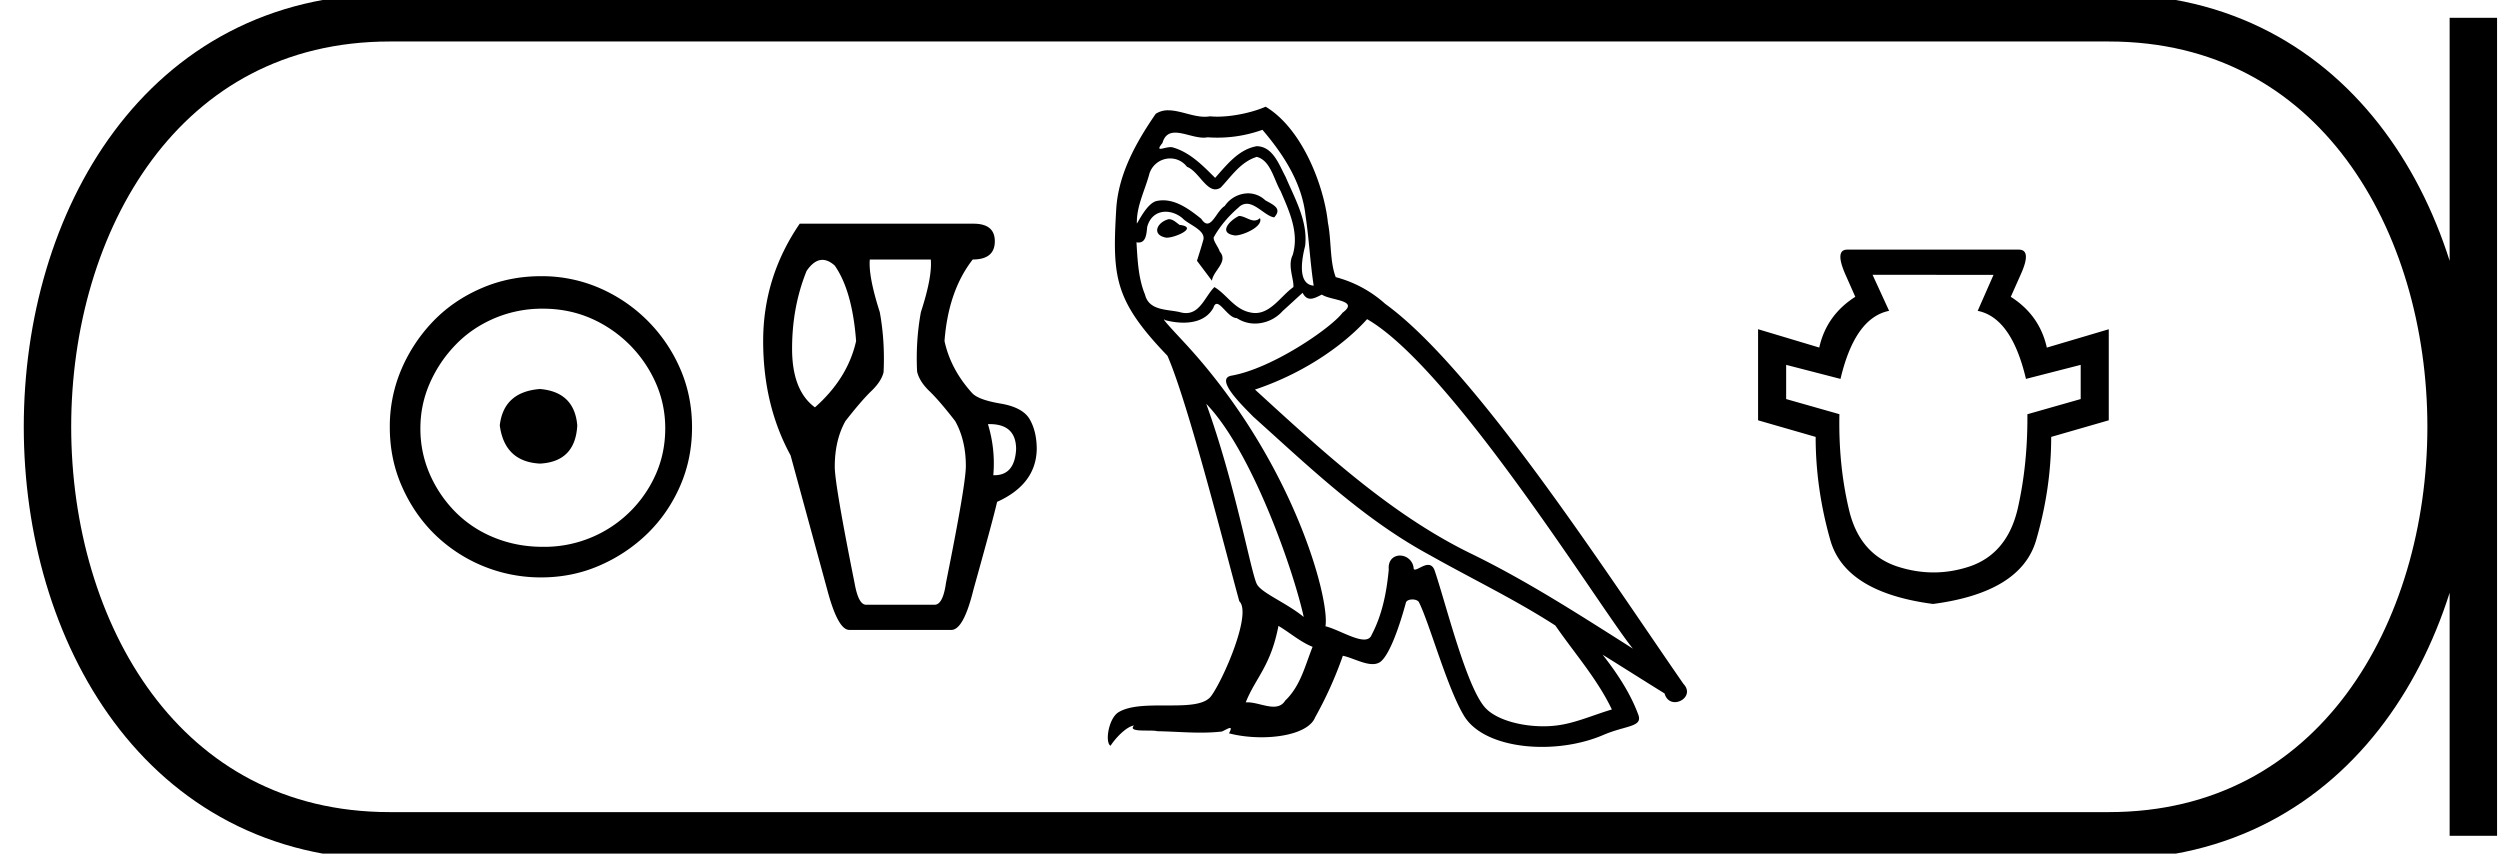 <svg xmlns="http://www.w3.org/2000/svg" width="52.718" height="18"><path d="M11.386 8.203c-.51.04-.793.296-.847.767.067.51.35.78.847.806.498-.026.76-.295.787-.806-.04-.47-.303-.726-.787-.767zm.06-1.694c.364 0 .7.068 1.01.202a2.659 2.659 0 0 1 1.371 1.361c.134.303.201.622.201.958 0 .35-.067.676-.202.978a2.567 2.567 0 0 1-2.38 1.523c-.362 0-.702-.064-1.018-.192a2.426 2.426 0 0 1-.816-.534 2.621 2.621 0 0 1-.545-.797 2.38 2.38 0 0 1-.202-.978c0-.336.068-.655.202-.958.134-.302.316-.571.545-.806.228-.236.5-.42.816-.555a2.574 2.574 0 0 1 1.019-.202zm-.04-.685c-.443 0-.86.084-1.25.252-.39.168-.726.396-1.008.685a3.36 3.36 0 0 0-.676 1.009 3.053 3.053 0 0 0-.252 1.24c0 .444.084.857.252 1.24.168.384.393.716.676.999a3.2 3.2 0 0 0 2.258.927c.444 0 .857-.084 1.24-.252a3.36 3.36 0 0 0 1.009-.675c.289-.283.518-.615.686-.999.168-.383.252-.796.252-1.24 0-.444-.084-.857-.252-1.24a3.268 3.268 0 0 0-1.694-1.694 3.053 3.053 0 0 0-1.24-.252zm5.937-.344q.126 0 .26.121.37.53.45 1.591-.177.788-.868 1.398-.482-.353-.482-1.237 0-.884.306-1.64.159-.233.334-.233zm3.524 3.463q.56 0 .56.531-.03.547-.457.547h-.024q.048-.547-.113-1.077h.034zm-1.239-3.47q.032.37-.209 1.109-.112.61-.08 1.253.048.209.257.41.209.2.546.634.225.402.225.949 0 .385-.418 2.458-.064.466-.24.466h-1.447q-.16 0-.24-.45-.419-2.089-.419-2.458 0-.563.225-.965.338-.433.547-.634.209-.201.257-.394.032-.659-.08-1.27-.242-.755-.21-1.108zm-2.764-.756q-.771 1.125-.771 2.475t.578 2.41l.772 2.829q.225.852.466.852h2.153q.257 0 .466-.852.418-1.495.498-1.848.82-.37.836-1.109 0-.37-.145-.627t-.619-.337q-.474-.08-.602-.225-.45-.498-.579-1.093.08-1.06.595-1.72.466 0 .466-.385 0-.37-.45-.37zm9.262-.163c-.202.097-.45.367-.075.412.18-.007.593-.195.518-.367a.166.166 0 0 1-.118.05c-.106 0-.215-.095-.325-.095zm-1.478.067c-.247.06-.375.33-.06.39l.017.001c.181 0 .675-.22.268-.27-.067-.046-.135-.12-.225-.12zm1.974-1.883c.442.517.833 1.118.908 1.808.075.495.097.99.172 1.478-.353-.03-.247-.577-.18-.84.06-.518-.218-.998-.413-1.456-.135-.247-.262-.638-.607-.645-.383.067-.63.39-.878.668-.255-.255-.526-.533-.878-.638a.177.177 0 0 0-.061-.01c-.08 0-.172.035-.214.035-.037 0-.037-.026.042-.123.048-.168.147-.218.27-.218.178 0 .406.106.599.106a.42.42 0 0 0 .084-.008 2.801 2.801 0 0 0 1.156-.158zm-.12.57c.292.075.36.48.502.72.18.42.398.878.255 1.351-.112.225.03.51.015.675-.25.176-.47.547-.802.547a.474.474 0 0 1-.113-.014c-.33-.067-.495-.383-.75-.533-.185.178-.294.548-.599.548a.464.464 0 0 1-.137-.022c-.277-.06-.645-.03-.728-.368-.142-.345-.157-.728-.18-1.103a.243.243 0 0 0 .046.005c.152 0 .166-.177.18-.328.058-.22.215-.321.39-.321.118 0 .244.046.352.134.128.142.518.255.436.48-.038.135-.083.277-.128.42l.315.42c.03-.217.353-.397.165-.615-.03-.098-.142-.225-.127-.3.135-.24.315-.45.525-.63a.241.241 0 0 1 .172-.077c.201 0 .403.263.578.287.173-.188-.015-.263-.187-.36a.526.526 0 0 0-.365-.147.602.602 0 0 0-.49.266c-.143.086-.243.371-.368.371-.04 0-.081-.028-.128-.1-.229-.184-.504-.39-.804-.39a.642.642 0 0 0-.134.014c-.212.044-.403.474-.42.474-.008-.353.157-.669.255-1.014a.459.459 0 0 1 .447-.357c.13 0 .261.055.356.177.223.083.387.475.597.475a.2.2 0 0 0 .116-.04c.232-.247.42-.54.758-.645zm-1.066 5.207c.953.983 1.831 3.475 2.056 4.495-.368-.3-.87-.495-.983-.683-.12-.195-.45-2.093-1.073-3.812zm3.392-1.785c1.8 1.035 4.937 6.13 5.605 6.948-1.126-.713-2.236-1.433-3.444-2.019-1.696-.832-3.144-2.183-4.525-3.444 1.14-.382 1.958-1.028 2.364-1.485zm-1.869 6.468c.24.142.458.337.72.442-.157.39-.254.826-.577 1.133-.06.098-.147.129-.246.129-.17 0-.378-.092-.551-.092a.44.44 0 0 0-.036.001c.21-.525.525-.758.69-1.613zm.51-7.024c.046.094.104.125.166.125.08 0 .167-.053.24-.087.18.127.803.112.435.383-.233.315-1.476 1.174-2.34 1.326-.372.065.254.655.457.865 1.17 1.05 2.318 2.16 3.721 2.918.878.496 1.801.938 2.65 1.486.404.585.884 1.126 1.192 1.771-.308.09-.608.218-.923.293a2.168 2.168 0 0 1-.527.061c-.495 0-.994-.147-1.214-.384-.405-.428-.848-2.251-1.08-2.919-.033-.075-.08-.1-.131-.1-.101 0-.219.099-.277.099-.012 0-.021-.004-.027-.014a.293.293 0 0 0-.29-.282c-.132 0-.254.096-.236.297-.045.473-.135.946-.36 1.373-.027.073-.085.101-.16.101-.214 0-.572-.22-.815-.28.097-.579-.69-3.535-3.002-6.011-.08-.088-.433-.459-.402-.459.004 0 .012.005.027.016.118.031.252.052.384.052.253 0 .5-.078.63-.314.019-.06.043-.082.072-.082.103 0 .258.3.422.3a.69.69 0 0 0 .386.115.79.79 0 0 0 .582-.266c.143-.128.278-.255.42-.383zm-.78-3.924c-.236.105-.649.21-1.02.21-.053 0-.106-.003-.158-.007a.603.603 0 0 1-.107.009c-.252 0-.524-.136-.769-.136a.466.466 0 0 0-.264.074c-.413.6-.788 1.268-.833 2.011-.083 1.426-.045 1.92 1.08 3.091.443 1.006 1.268 4.285 1.516 5.178.27.255-.338 1.65-.593 1.996-.139.191-.504.2-.897.2h-.13c-.353 0-.71.008-.931.145-.21.135-.285.638-.165.705.112-.172.337-.405.495-.427-.15.157.375.082.488.12.303.005.61.03.918.03.149 0 .298-.006.447-.023.068-.03.14-.075.172-.075.024 0 .024.027-.022.113.213.055.451.083.685.083.525 0 1.022-.14 1.131-.42a8.15 8.15 0 0 0 .585-1.299c.192.04.433.176.626.176a.284.284 0 0 0 .155-.04c.21-.144.428-.811.548-1.254.011-.046.073-.069.137-.069.06 0 .122.021.14.061.225.45.6 1.831.96 2.41.272.427.931.638 1.632.638.441 0 .9-.083 1.288-.249.487-.21.847-.165.742-.435-.165-.45-.45-.878-.75-1.26.435.27.87.547 1.306.817.036.131.126.183.218.183.177 0 .362-.193.18-.385-1.704-2.461-4.413-6.656-6.289-8.014a2.525 2.525 0 0 0-1.043-.563c-.127-.33-.09-.773-.165-1.148-.075-.743-.525-1.973-1.313-2.446zm15.349 3.546l-.334.759q.714.144 1.018 1.435l1.154-.296v.721l-1.124.32q.008 1.062-.205 1.996-.22.934-.995 1.208-.387.132-.778.132t-.786-.132q-.79-.274-1.002-1.208-.22-.934-.198-1.997l-1.123-.319v-.721l1.146.296q.304-1.29 1.025-1.435l-.349-.76zm-3.083-.532q-.273 0-.037.532l.205.463q-.608.387-.76 1.07l-1.29-.387v1.921l1.214.35q0 1.093.312 2.186.319 1.094 2.164 1.337 1.845-.243 2.171-1.337.32-1.093.32-2.186l1.214-.35v-1.92l-1.306.387q-.152-.684-.76-1.071l.206-.463q.243-.532-.038-.532z"/><path d="M8.22.375c-9.625 0-9.625 17.25 0 17.25m0-17.25h36.248M8.22 17.625h36.248M52.156.375v17.25M44.468.375c9.625 0 9.625 17.25 0 17.25" fill="none" stroke="#000"/></svg>